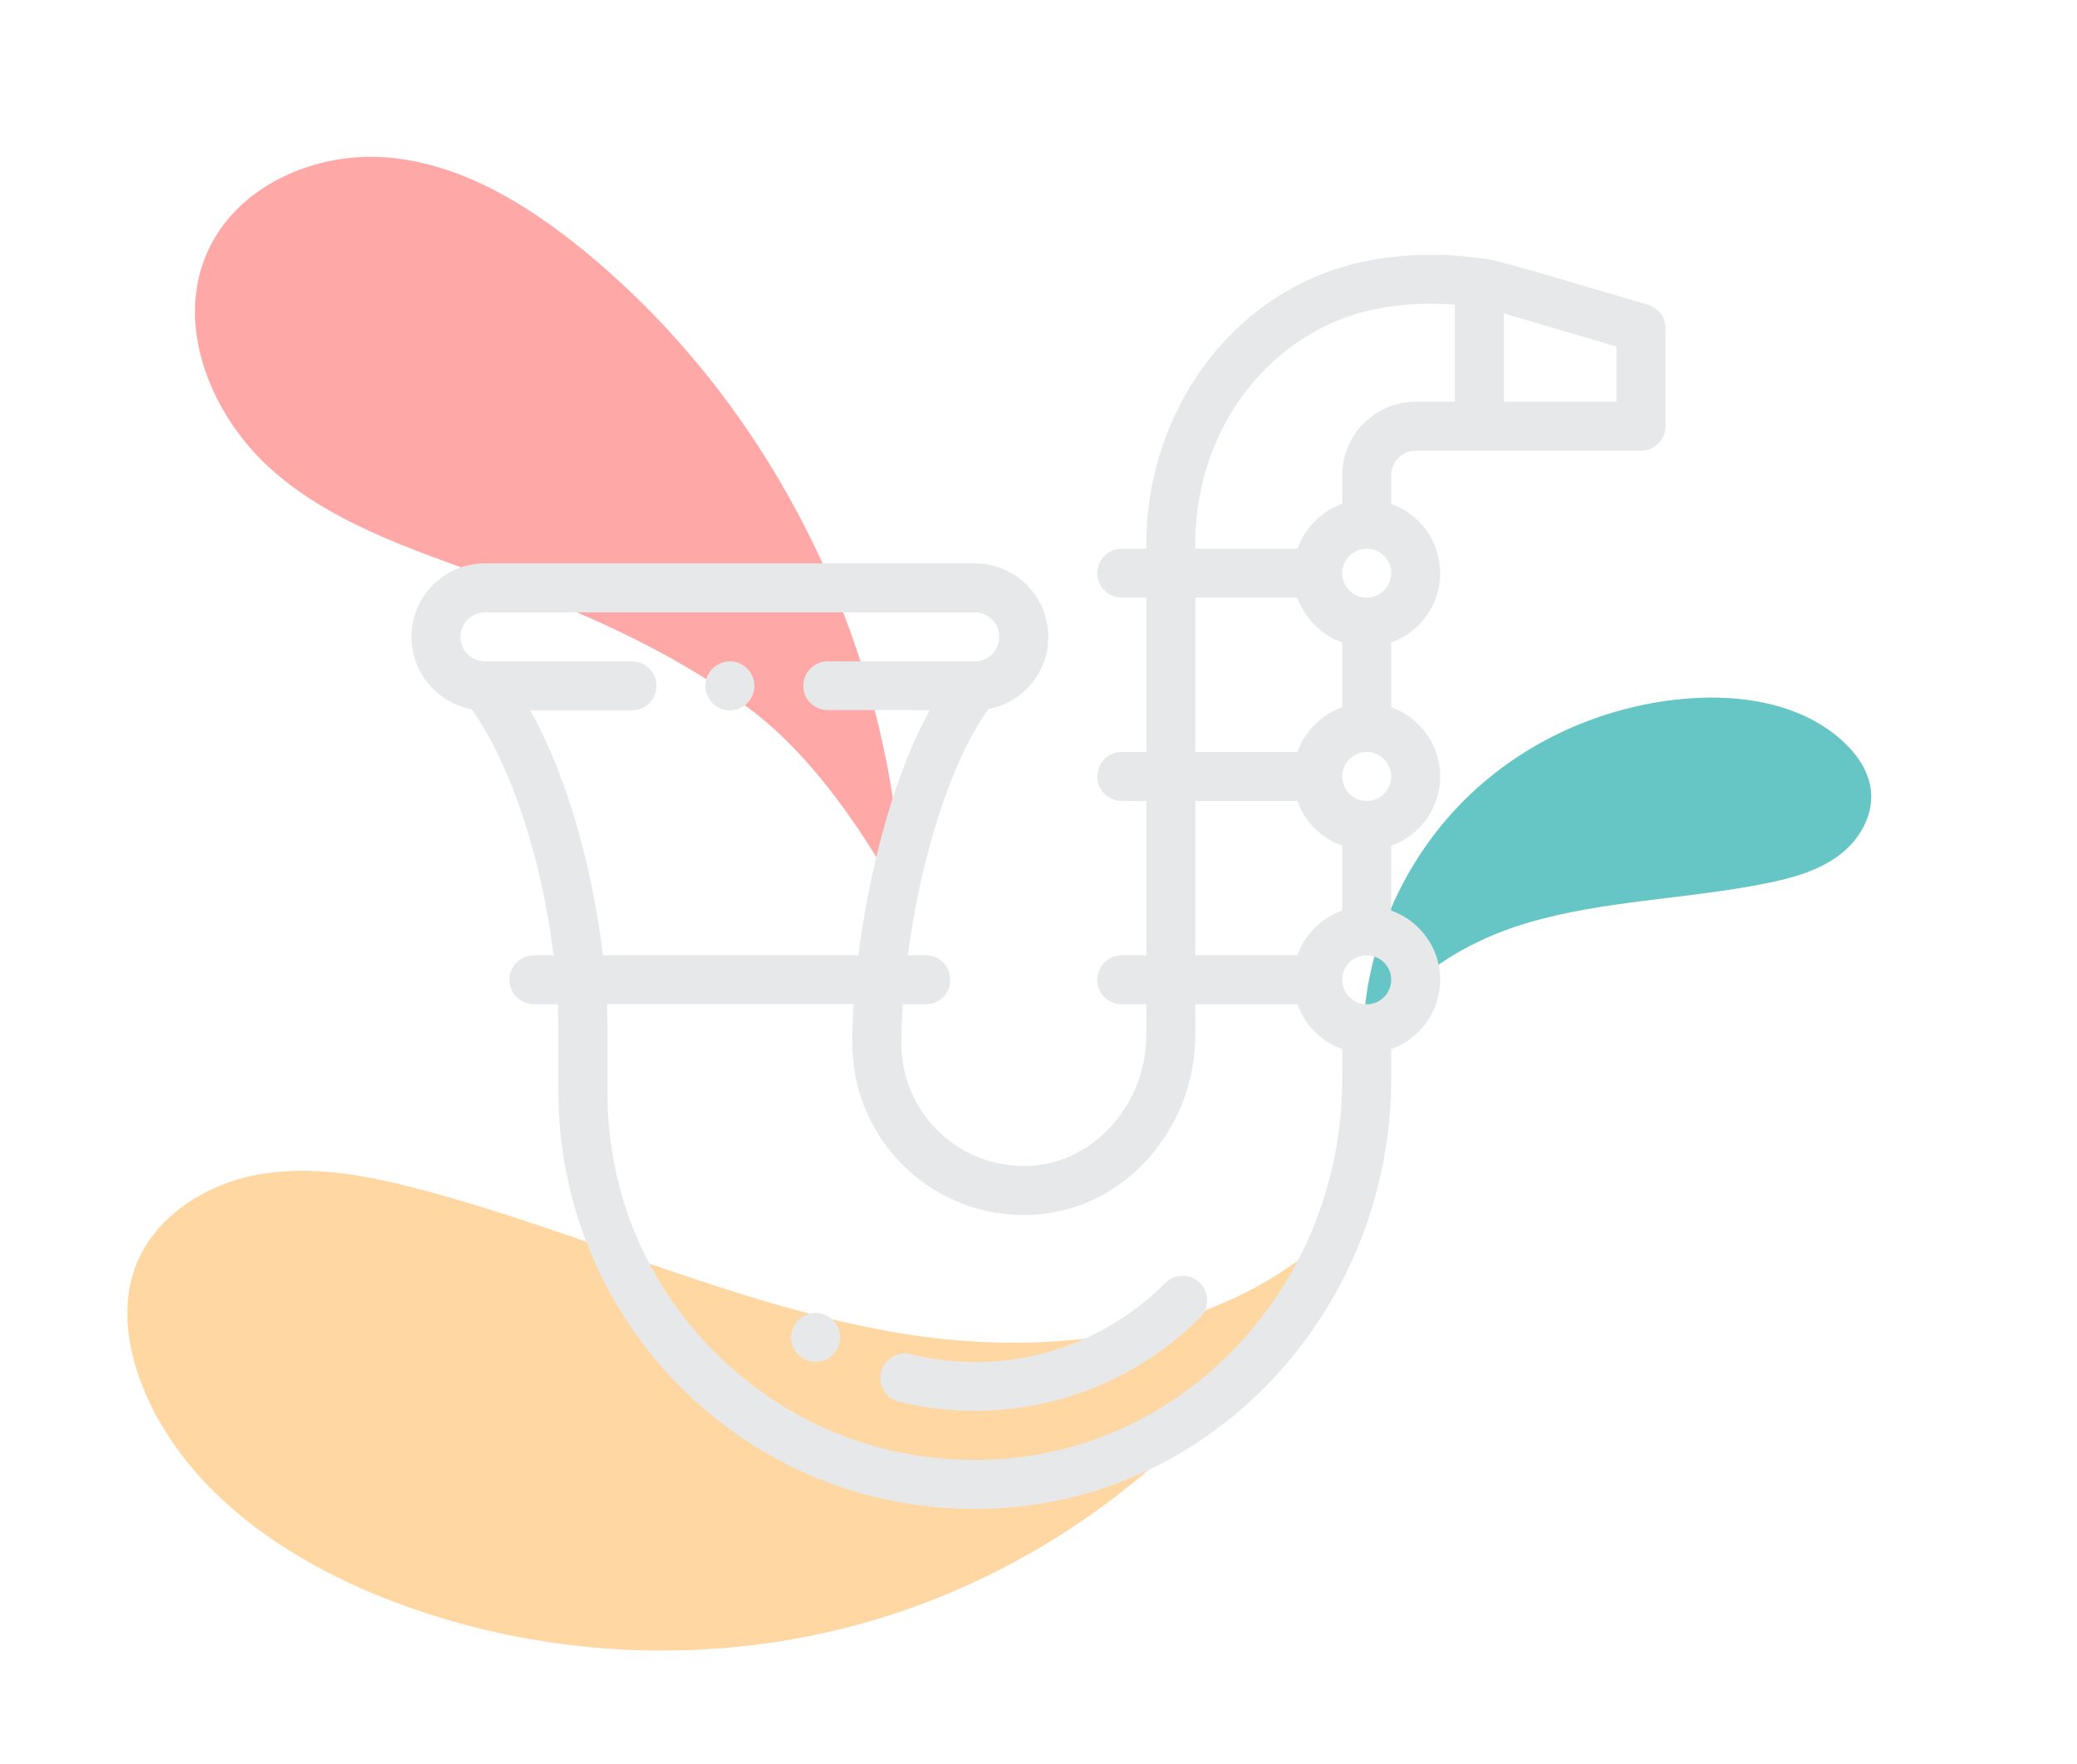 <?xml version="1.0" encoding="UTF-8"?>
<svg width="106px" height="90px" viewBox="0 0 106 90" version="1.1" xmlns="http://www.w3.org/2000/svg" xmlns:xlink="http://www.w3.org/1999/xlink">
    <title>Icon / Saxo</title>
    <g id="Icon-/-Saxo" stroke="none" stroke-width="1" fill="none" fill-rule="evenodd">
        <path d="M56.638,85.348 C48.429,87.488 39.514,86.779 31.742,83.367 C23.97,79.955 17.391,73.862 13.372,66.354 C10.748,61.452 9.204,55.586 10.943,50.301 C11.58,48.365 12.708,46.507 14.451,45.464 C16.846,44.031 19.999,44.423 22.421,45.811 C24.843,47.198 26.66,49.434 28.274,51.72 C33.159,58.639 36.728,66.492 42.204,72.949 C47.679,79.406 55.88,84.48 64.204,83.083 L56.638,85.348 Z" id="shape-blob-yellow" fill-opacity="0.6" fill="#FFBC65" transform="translate(37.204, 65.562) rotate(-40) translate(-37.204, -65.562) "></path>
        <path d="M46.05,46 C45.663,33.281 39.599,20.853 29.876,12.851 C26.962,10.453 23.59,8.385 19.857,8.042 C16.125,7.698 12.012,9.482 10.529,12.985 C8.924,16.774 10.851,21.325 13.922,24.02 C16.992,26.714 20.974,28.011 24.789,29.41 C29.488,31.133 34.148,33.131 38.19,36.117 C40.885,38.108 43.505,41.402 46.05,46 Z" id="shape-blob-red2" fill-opacity="0.6" fill="#FF6F6F"></path>
        <path d="M74.443,56.866 C72.618,53.218 72.106,48.978 73.015,45.026 C73.923,41.073 76.245,37.434 79.499,34.863 C81.624,33.185 84.32,31.924 87.048,32.254 C88.048,32.375 89.057,32.733 89.73,33.453 C90.655,34.444 90.767,35.956 90.327,37.218 C89.887,38.479 88.977,39.535 88.024,40.5 C85.138,43.422 81.674,45.813 79.069,48.97 C76.464,52.126 74.792,56.431 76.267,60.201 L74.443,56.866 Z" id="shape-blob-green" fill-opacity="0.6" fill="#00A19E" transform="translate(81.575, 46.201) rotate(34) translate(-81.575, -46.201) "></path>
        <g id="iOS-/-Icon-/-Guitar" transform="translate(21, 13)">
            <polygon id="Path" points="0 0 64 0 64 64 0 64"></polygon>
            <path d="M47.088,0.755 C49.227,0.027 51.971,-0.187 54.473,0.171 C55.14,0.158 58.003,1.06 63.102,2.549 C63.634,2.705 64,3.194 64,3.748 L64,3.748 L64,8.748 C64,9.439 63.44,9.998 62.75,9.998 L62.75,9.998 L51.25,9.998 C50.561,9.998 50,10.559 50,11.248 L50,11.248 L50,12.713 C51.455,13.229 52.5,14.619 52.5,16.248 C52.5,17.878 51.455,19.267 50,19.783 L50,19.783 L50,23.088 C51.455,23.604 52.5,24.994 52.5,26.623 C52.5,28.253 51.455,29.642 50,30.158 L50,30.158 L50,33.463 C51.455,33.979 52.5,35.369 52.5,36.998 C52.5,38.628 51.455,40.017 50,40.533 L50,40.533 L50,42.063 C50,53.427 41.411,63.224 30.162,63.952 C24.213,64.338 18.552,62.316 14.221,58.256 C9.95,54.252 7.5,48.6 7.5,42.748 L7.5,42.748 L7.5,39.508 C7.5,39.103 7.489,38.681 7.468,38.248 L7.468,38.248 L6.25,38.248 C5.56,38.248 5,37.689 5,36.998 C5,36.308 5.56,35.748 6.25,35.748 L6.25,35.748 L7.252,35.748 C6.651,30.802 5.066,25.992 3.083,23.215 L3.083,23.215 L3.061,23.184 C1.321,22.859 0,21.331 0,19.498 C0,17.426 1.678,15.748 3.75,15.748 L3.75,15.748 L28.75,15.748 C30.818,15.748 32.5,17.431 32.5,19.498 C32.5,21.356 31.159,22.867 29.439,23.185 L29.439,23.185 L29.421,23.21 C28.142,25.003 26.983,27.874 26.158,31.295 C25.809,32.742 25.528,34.258 25.329,35.748 L25.329,35.748 L26.25,35.748 C26.94,35.748 27.5,36.308 27.5,36.998 C27.5,37.689 26.94,38.248 26.25,38.248 L26.25,38.248 L25.073,38.248 C25.025,38.954 25,39.624 25,40.248 C25,43.797 27.96,46.68 31.588,46.49 C34.848,46.319 37.5,43.329 37.5,39.823 L37.5,39.823 L37.5,38.248 L36.25,38.248 C35.56,38.248 35,37.689 35,36.998 C35,36.308 35.56,35.748 36.25,35.748 L36.25,35.748 L37.5,35.748 L37.5,27.873 L36.25,27.873 C35.56,27.873 35,27.314 35,26.623 C35,25.933 35.56,25.373 36.25,25.373 L36.25,25.373 L37.5,25.373 L37.5,17.498 L36.25,17.498 C35.56,17.498 35,16.939 35,16.248 C35,15.558 35.56,14.998 36.25,14.998 L36.25,14.998 L37.5,14.998 L37.5,14.751 C37.5,11.725 38.413,8.692 40.071,6.21 C41.807,3.611 44.233,1.725 47.088,0.755 Z M22.568,38.236 L9.971,38.236 C9.99,38.667 10,39.088 10,39.496 L10,39.496 L10,42.748 C10,47.988 12.106,52.847 15.931,56.432 C19.751,60.013 24.749,61.798 30,61.457 C39.813,60.823 47.5,52.304 47.5,42.063 L47.5,42.063 L47.5,40.533 C46.436,40.156 45.592,39.312 45.215,38.248 L45.215,38.248 L40,38.248 L40,39.823 C40,44.566 36.431,48.74 31.719,48.987 C26.652,49.251 22.5,45.223 22.5,40.248 C22.5,39.618 22.523,38.937 22.568,38.236 L22.568,38.236 Z M38.472,52.471 C38.961,51.983 39.752,51.983 40.24,52.471 C40.728,52.959 40.728,53.75 40.24,54.239 C37.183,57.296 33.068,58.997 28.749,58.997 C27.449,58.997 26.148,58.842 24.88,58.532 C24.209,58.369 23.798,57.692 23.962,57.022 C24.126,56.351 24.802,55.94 25.473,56.104 C30.186,57.255 35.046,55.897 38.472,52.471 Z M20.625,53.998 C21.315,53.998 21.875,54.558 21.875,55.248 C21.875,55.938 21.315,56.498 20.625,56.498 C19.935,56.498 19.375,55.938 19.375,55.248 C19.375,54.558 19.935,53.998 20.625,53.998 Z M48.75,35.748 C48.061,35.748 47.5,36.309 47.5,36.998 C47.5,37.688 48.061,38.248 48.75,38.248 C49.439,38.248 50,37.688 50,36.998 C50,36.309 49.439,35.748 48.75,35.748 Z M45.215,27.873 L40,27.873 L40,35.748 L45.215,35.748 C45.592,34.685 46.436,33.841 47.5,33.463 L47.5,33.463 L47.5,30.158 C46.436,29.781 45.592,28.937 45.215,27.873 L45.215,27.873 Z M28.75,18.248 L3.75,18.248 C3.06,18.248 2.5,18.808 2.5,19.498 C2.5,20.188 3.061,20.748 3.75,20.748 L3.75,20.748 L11.252,20.748 C11.943,20.748 12.502,21.308 12.502,21.998 C12.502,22.689 11.943,23.248 11.252,23.248 L11.252,23.248 L6.058,23.248 C8.145,26.949 9.321,31.93 9.768,35.748 L9.768,35.748 L22.809,35.748 C23.021,34.066 23.333,32.346 23.727,30.709 C24.25,28.543 25.12,25.65 26.453,23.236 L26.453,23.236 L21.247,23.236 C20.557,23.236 19.997,22.689 19.997,21.998 C19.997,21.308 20.557,20.748 21.247,20.748 L21.247,20.748 L28.75,20.748 C29.44,20.748 30,20.188 30,19.498 C30,18.809 29.439,18.248 28.75,18.248 L28.75,18.248 Z M48.75,25.373 C48.061,25.373 47.5,25.934 47.5,26.623 C47.5,27.313 48.061,27.873 48.75,27.873 C49.439,27.873 50,27.313 50,26.623 C50,25.934 49.439,25.373 48.75,25.373 Z M45.215,17.498 L40,17.498 L40,25.373 L45.215,25.373 C45.592,24.31 46.436,23.466 47.5,23.088 L47.5,23.088 L47.5,19.783 C46.436,19.406 45.592,18.562 45.215,17.498 L45.215,17.498 Z M15.366,21.115 C15.854,20.626 16.646,20.626 17.134,21.115 C17.622,21.602 17.622,22.395 17.134,22.882 C16.646,23.371 15.854,23.371 15.366,22.882 C14.877,22.395 14.877,21.602 15.366,21.115 Z M48.75,14.998 C48.061,14.998 47.5,15.559 47.5,16.248 C47.5,16.938 48.061,17.498 48.75,17.498 C49.439,17.498 50,16.938 50,16.248 C50,15.559 49.439,14.998 48.75,14.998 Z M53.25,2.548 C51.376,2.396 49.437,2.597 47.892,3.122 C43.172,4.726 40,9.399 40,14.751 L40,14.751 L40,14.998 L45.215,14.998 C45.592,13.935 46.436,13.091 47.5,12.713 L47.5,12.713 L47.5,11.248 C47.5,9.181 49.182,7.498 51.25,7.498 L51.25,7.498 L53.25,7.498 Z M55.75,2.992 L55.75,7.498 L61.5,7.498 L61.5,4.684 C56.797,3.305 55.965,3.058 55.858,3.025 C55.856,3.024 55.858,3.024 55.859,3.024 L55.871,3.027 C55.867,3.026 55.864,3.025 55.861,3.024 L55.852,3.021 L55.855,3.023 C55.848,3.022 55.846,3.021 55.846,3.021 L55.848,3.021 C55.831,3.015 55.799,3.006 55.75,2.992 L55.75,2.992 Z" id="Combined-Shape" fill="#E7E8E9" fill-rule="nonzero"></path>
        </g>
    </g>
</svg>
